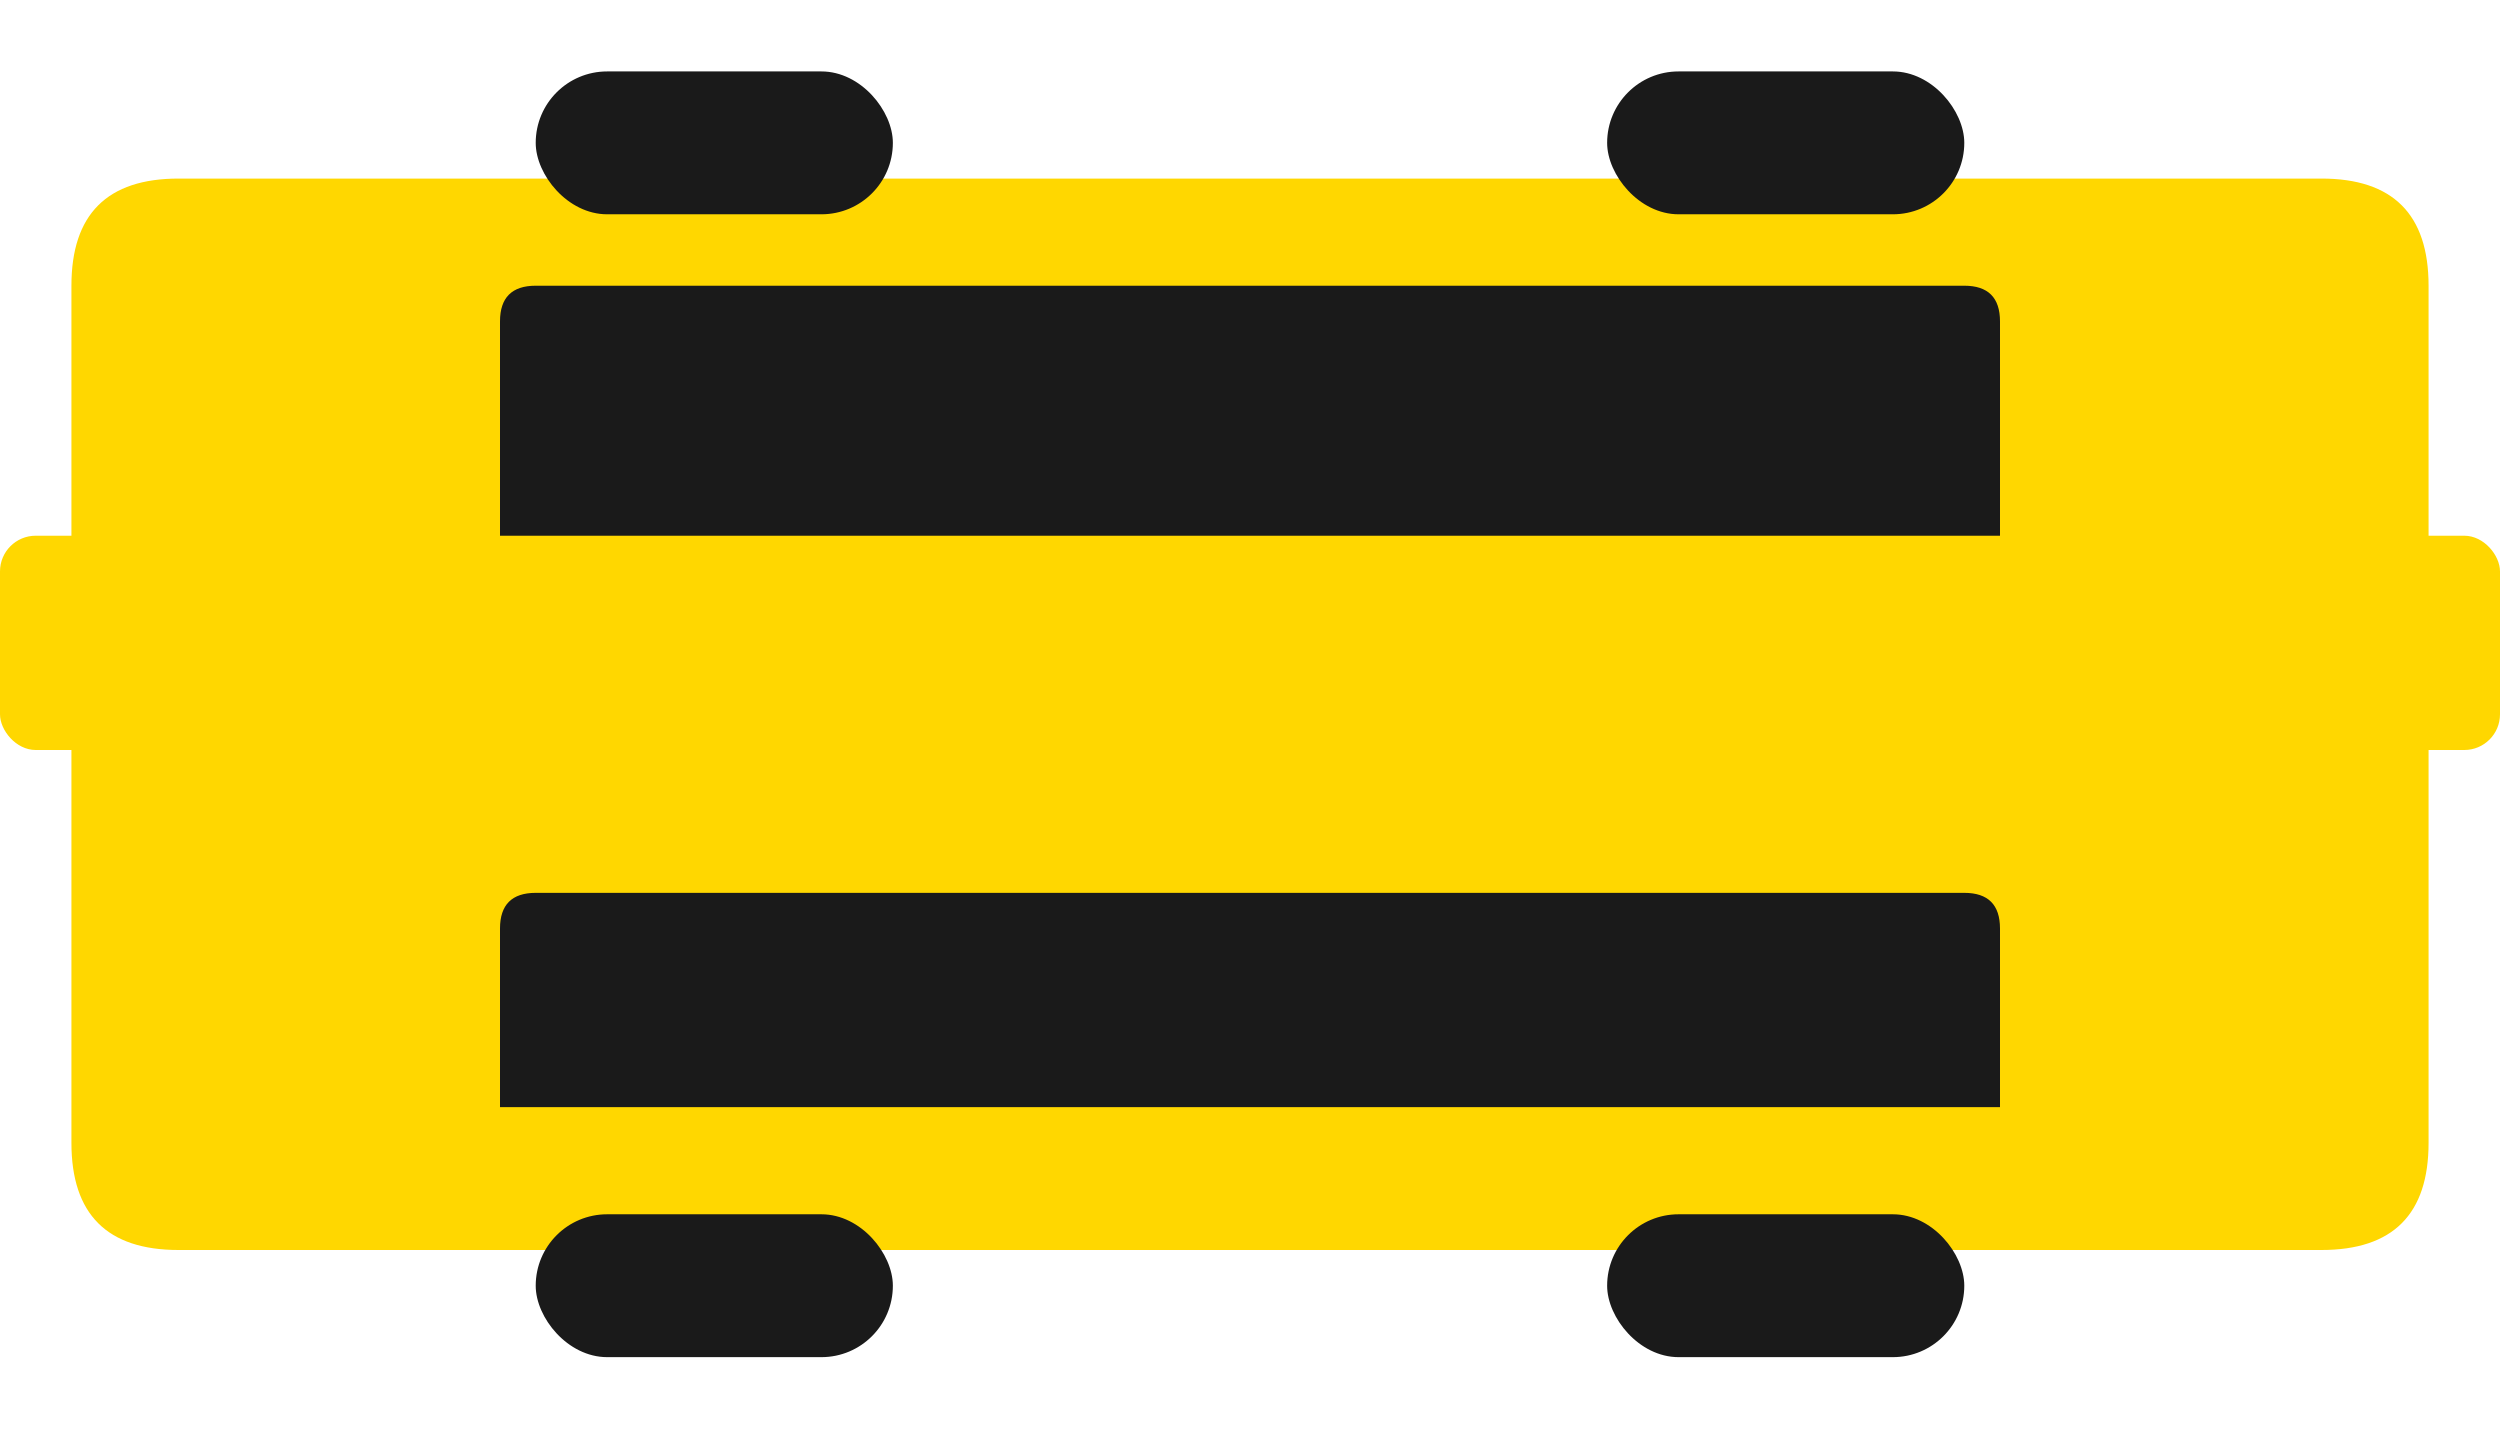 <?xml version="1.0" encoding="UTF-8"?>
<svg width="70" height="40" viewBox="0 0 70 40" xmlns="http://www.w3.org/2000/svg">
    <!-- Main body -->
    <path d="M5,5 H65 Q68,5 68,8 V32 Q68,35 65,35 H5 Q2,35 2,32 V8 Q2,5 5,5 Z" fill="#FFD700"/>
    
    <!-- Front windshield -->
    <path d="M15,8 H55 Q56,8 56,9 V15 H14 V9 Q14,8 15,8 Z" fill="#1a1a1a"/>
    
    <!-- Rear windshield -->
    <path d="M15,25 H55 Q56,25 56,26 V31 H14 V26 Q14,25 15,25 Z" fill="#1a1a1a"/>
    
    <!-- Side mirrors -->
    <rect x="0" y="15" width="3" height="6" rx="1" fill="#FFD700"/>
    <rect x="67" y="15" width="3" height="6" rx="1" fill="#FFD700"/>
    
    <!-- Wheels -->
    <rect x="15" y="2" width="10" height="4" rx="2" fill="#1a1a1a"/>
    <rect x="45" y="2" width="10" height="4" rx="2" fill="#1a1a1a"/>
    <rect x="15" y="34" width="10" height="4" rx="2" fill="#1a1a1a"/>
    <rect x="45" y="34" width="10" height="4" rx="2" fill="#1a1a1a"/>
</svg> 